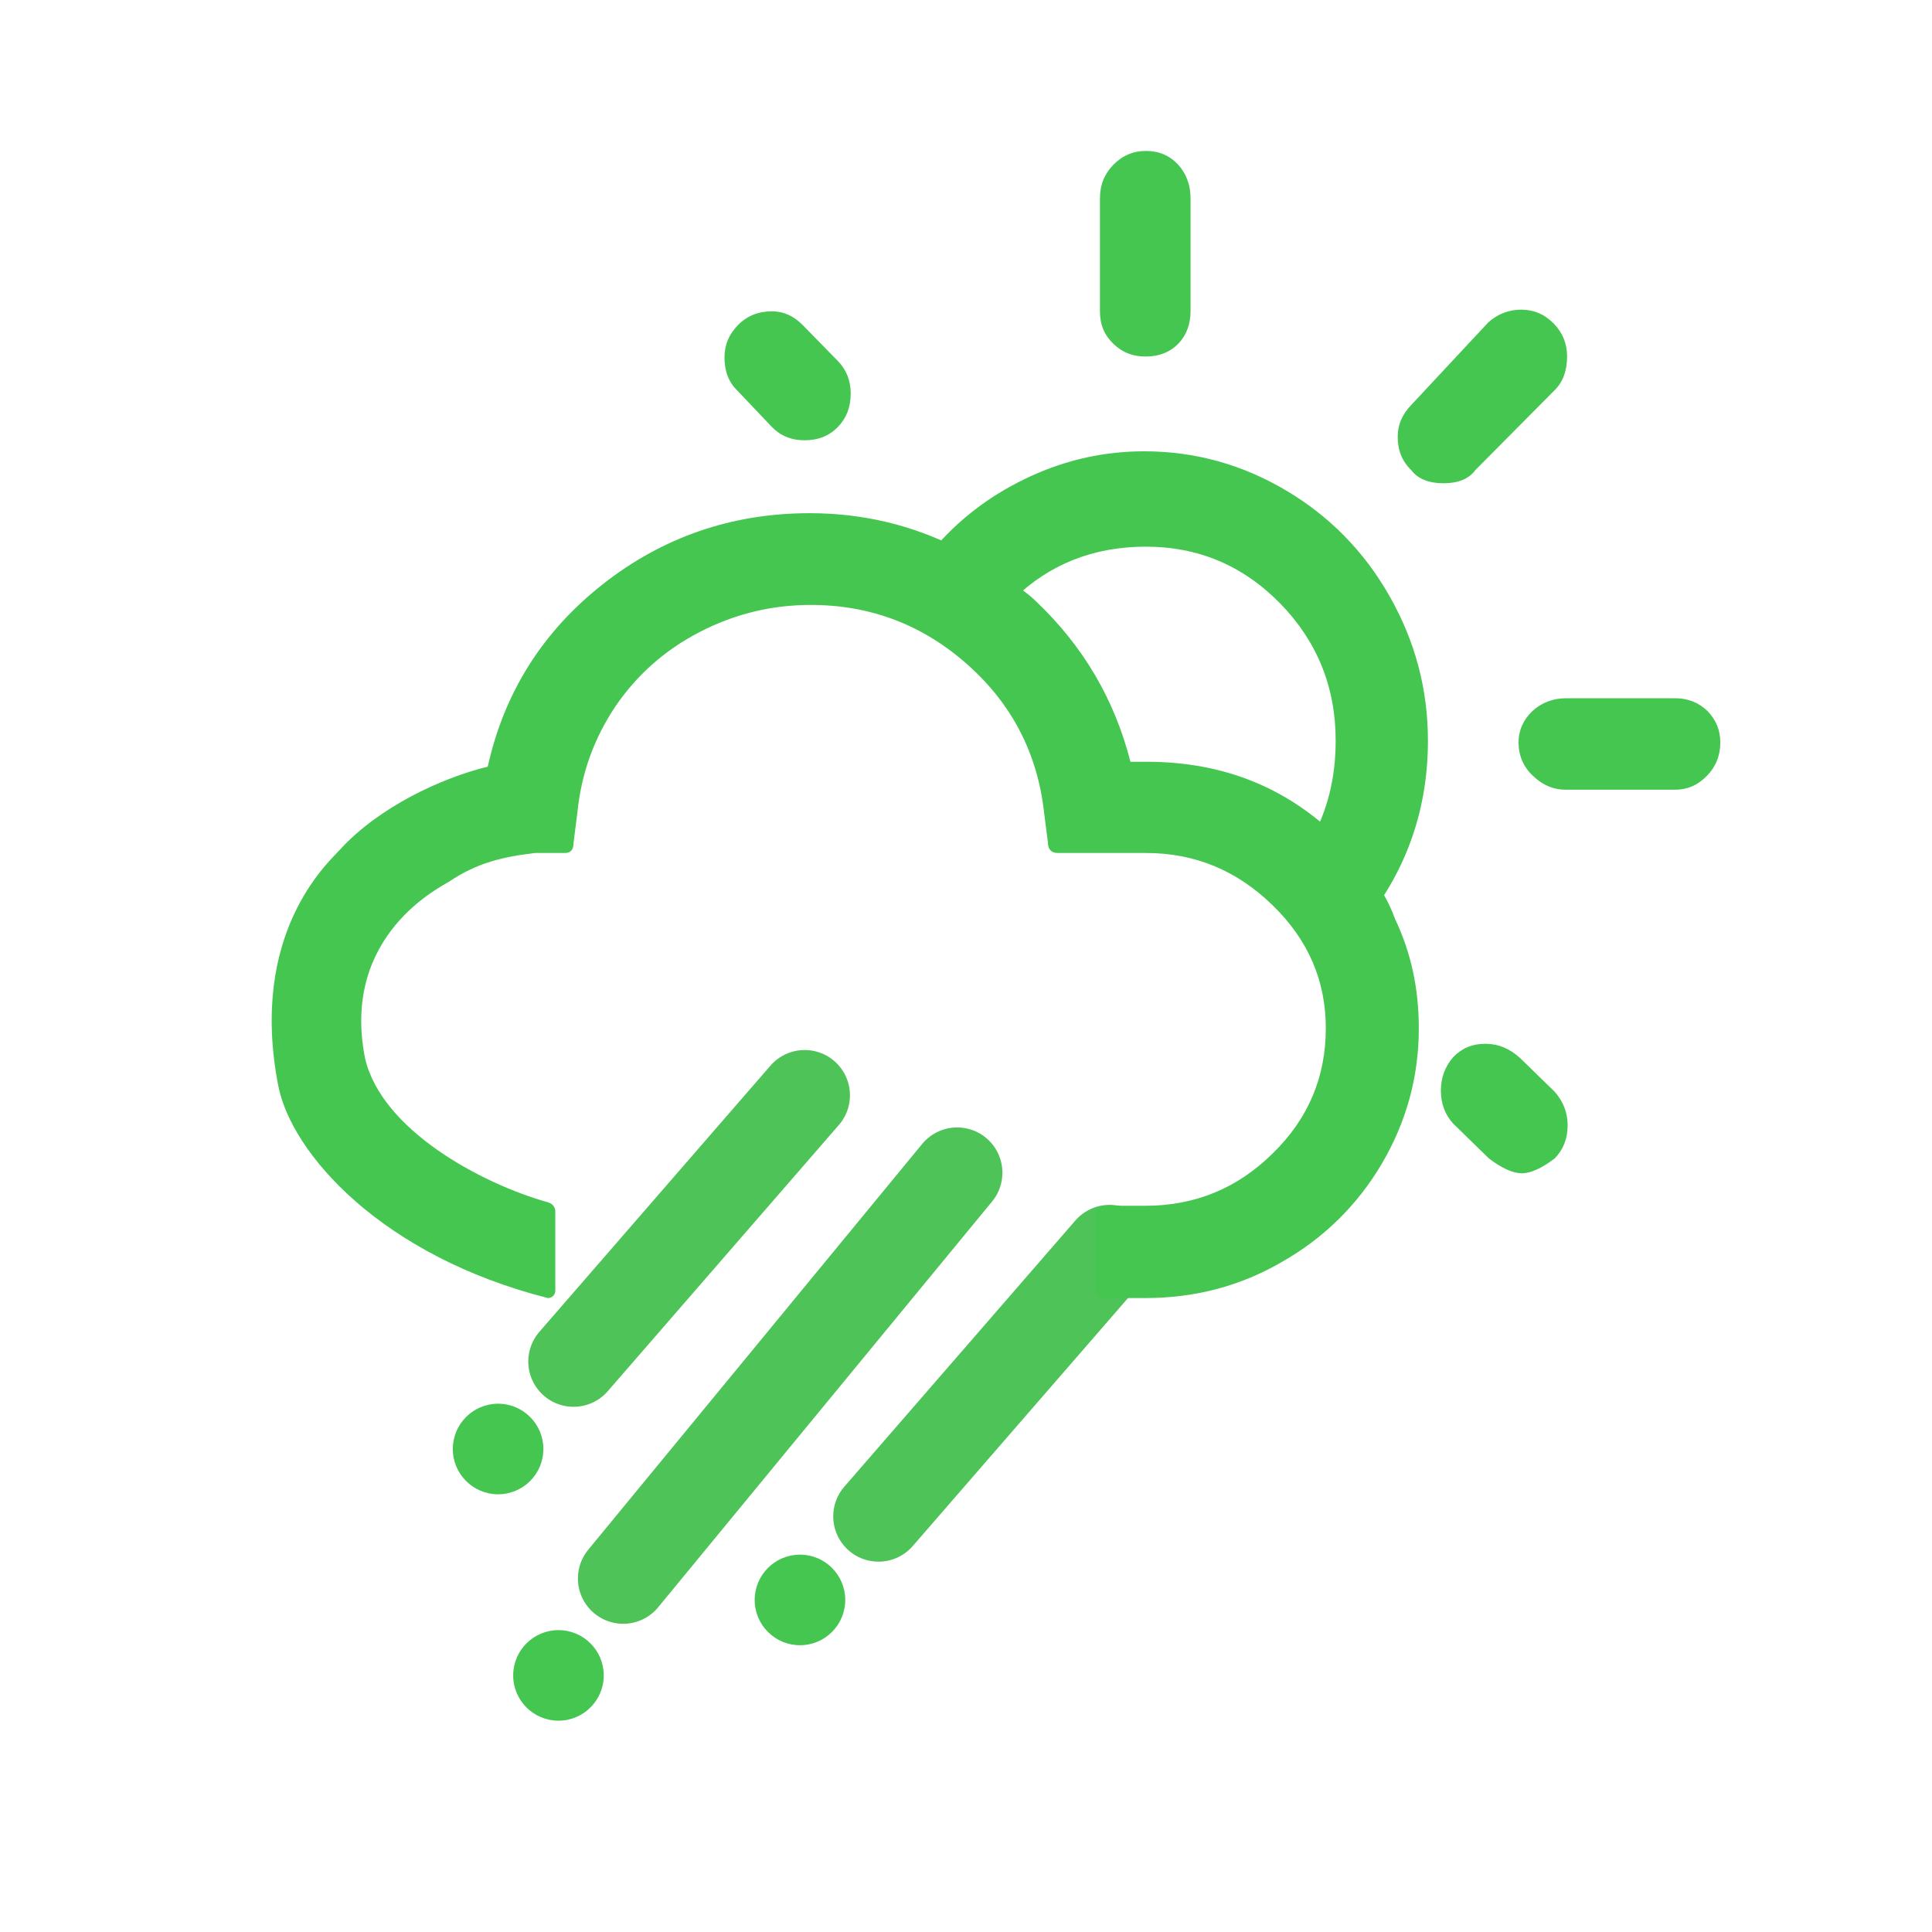 <svg width="64" height="64" viewBox="0 0 64 64" fill="none" xmlns="http://www.w3.org/2000/svg">
<circle cx="16.5" cy="48" r="1.5" fill="#44C650"/>
<circle cx="18.5" cy="55.5" r="1.5" fill="#44C650"/>
<circle cx="26.5" cy="53" r="1.5" fill="#44C650"/>
<path d="M26.656 36.283L19 45.102" stroke="#4DC358" stroke-width="3" stroke-linecap="round"/>
<path d="M36.757 41.413L29.102 50.232" stroke="#4DC358" stroke-width="3" stroke-linecap="round"/>
<path d="M31.706 38.848L20.644 52.29" stroke="#4DC358" stroke-width="3" stroke-linecap="round"/>
<path d="M14.881 29.202C15.809 28.578 16.667 28.382 17.724 28.256H18.709C18.909 28.256 19 28.148 19 27.914L19.128 26.907C19.255 25.631 19.675 24.462 20.386 23.401C21.096 22.358 22.026 21.531 23.175 20.938C24.323 20.344 25.544 20.039 26.857 20.039C28.844 20.039 30.576 20.704 32.052 22.017C33.529 23.329 34.367 24.965 34.586 26.907L34.714 27.914C34.714 28.13 34.823 28.256 35.042 28.256H37.958C39.581 28.256 40.966 28.831 42.151 29.982C43.336 31.133 43.919 32.481 43.919 34.064C43.919 35.682 43.336 37.066 42.151 38.217C40.984 39.368 39.581 39.943 37.94 39.943H36.602C36.401 39.943 36.292 40.051 36.292 40.285V42.676C36.292 42.892 36.401 43 36.602 43H37.94C39.581 43 41.094 42.604 42.479 41.795C43.865 41.004 44.977 39.907 45.779 38.541C46.581 37.174 47 35.682 47 34.064C47 32.751 46.745 31.564 46.216 30.45C45.782 29.227 44.808 28.178 44.375 27.806C42.661 26.098 40.529 25.235 37.995 25.235H37.448C36.919 23.167 35.88 21.405 34.331 19.931C33.864 19.455 32.411 18.558 31.742 18.169C30.229 17.396 28.589 17 26.82 17C24.25 17 21.953 17.791 19.966 19.355C17.979 20.92 16.703 22.934 16.157 25.397C14.607 25.775 12.546 26.741 11.264 28.143C10.839 28.607 8.245 30.929 9.216 35.958C9.652 38.217 12.656 41.607 18.152 43V43C18.287 43 18.395 42.891 18.395 42.757V40.129C18.395 40.004 18.318 39.892 18.202 39.848L18.152 39.829C15.909 39.195 12.656 37.429 12.096 35.073C11.264 30.929 14.695 29.339 14.881 29.202Z" fill="#44C650"/>
<path d="M45.229 30.524C46.623 28.771 47.302 26.763 47.302 24.535C47.302 22.819 46.873 21.231 46.033 19.752C45.193 18.273 44.05 17.105 42.602 16.247C41.155 15.388 39.582 14.95 37.902 14.95C36.598 14.95 35.347 15.224 34.15 15.772C32.953 16.32 31.916 17.068 31.041 18.054L33.578 19.843C34.757 18.693 36.223 18.109 37.956 18.109C39.689 18.109 41.172 18.73 42.406 19.989C43.621 21.231 44.246 22.746 44.246 24.535C44.246 25.759 43.978 26.854 43.424 27.84L45.229 30.524Z" fill="#44C650"/>
<path fill-rule="evenodd" clip-rule="evenodd" d="M24.429 12.942C24.143 12.668 24 12.303 24 11.847C24 11.427 24.143 11.08 24.447 10.769C24.75 10.459 25.126 10.313 25.573 10.313C25.948 10.313 26.287 10.459 26.591 10.769L27.753 11.956C28.038 12.248 28.181 12.613 28.181 13.033C28.181 13.49 28.038 13.855 27.753 14.147C27.467 14.439 27.109 14.585 26.645 14.585C26.216 14.585 25.858 14.439 25.573 14.147L24.429 12.942ZM36.884 11.39C36.58 11.098 36.437 10.751 36.437 10.313V6.57C36.437 6.132 36.58 5.767 36.884 5.456C37.188 5.146 37.545 5 37.956 5C38.385 5 38.742 5.146 39.028 5.456C39.296 5.749 39.439 6.132 39.439 6.57V10.295C39.439 10.751 39.296 11.116 39.028 11.39C38.76 11.664 38.403 11.81 37.956 11.81C37.527 11.81 37.188 11.682 36.884 11.39ZM46.748 15.571C46.444 15.279 46.301 14.914 46.301 14.476C46.301 14.056 46.462 13.709 46.766 13.398L49.303 10.678C49.607 10.404 49.982 10.258 50.393 10.258C50.804 10.258 51.161 10.404 51.465 10.714C51.769 11.025 51.912 11.39 51.912 11.81C51.912 12.285 51.769 12.668 51.483 12.942L48.874 15.571C48.66 15.863 48.302 16.009 47.82 16.009C47.337 16.009 46.962 15.863 46.748 15.571ZM48.142 37.224C47.873 36.932 47.731 36.567 47.731 36.129C47.731 35.691 47.873 35.325 48.142 35.015C48.428 34.723 48.767 34.577 49.196 34.577C49.643 34.577 50.018 34.741 50.357 35.051L51.501 36.165C51.787 36.494 51.93 36.859 51.93 37.279C51.93 37.717 51.787 38.082 51.501 38.374C51.072 38.703 50.697 38.867 50.411 38.867C50.125 38.867 49.75 38.703 49.321 38.374L48.142 37.224ZM50.786 25.704C50.465 25.412 50.304 25.028 50.304 24.59C50.304 24.188 50.465 23.841 50.768 23.549C51.072 23.276 51.447 23.13 51.876 23.13H55.504C55.915 23.13 56.272 23.276 56.558 23.549C56.844 23.841 56.987 24.188 56.987 24.59C56.987 25.028 56.844 25.393 56.54 25.704C56.236 26.014 55.897 26.16 55.486 26.16H51.858C51.465 26.16 51.108 26.014 50.786 25.704Z" fill="#44C650"/>
</svg>
